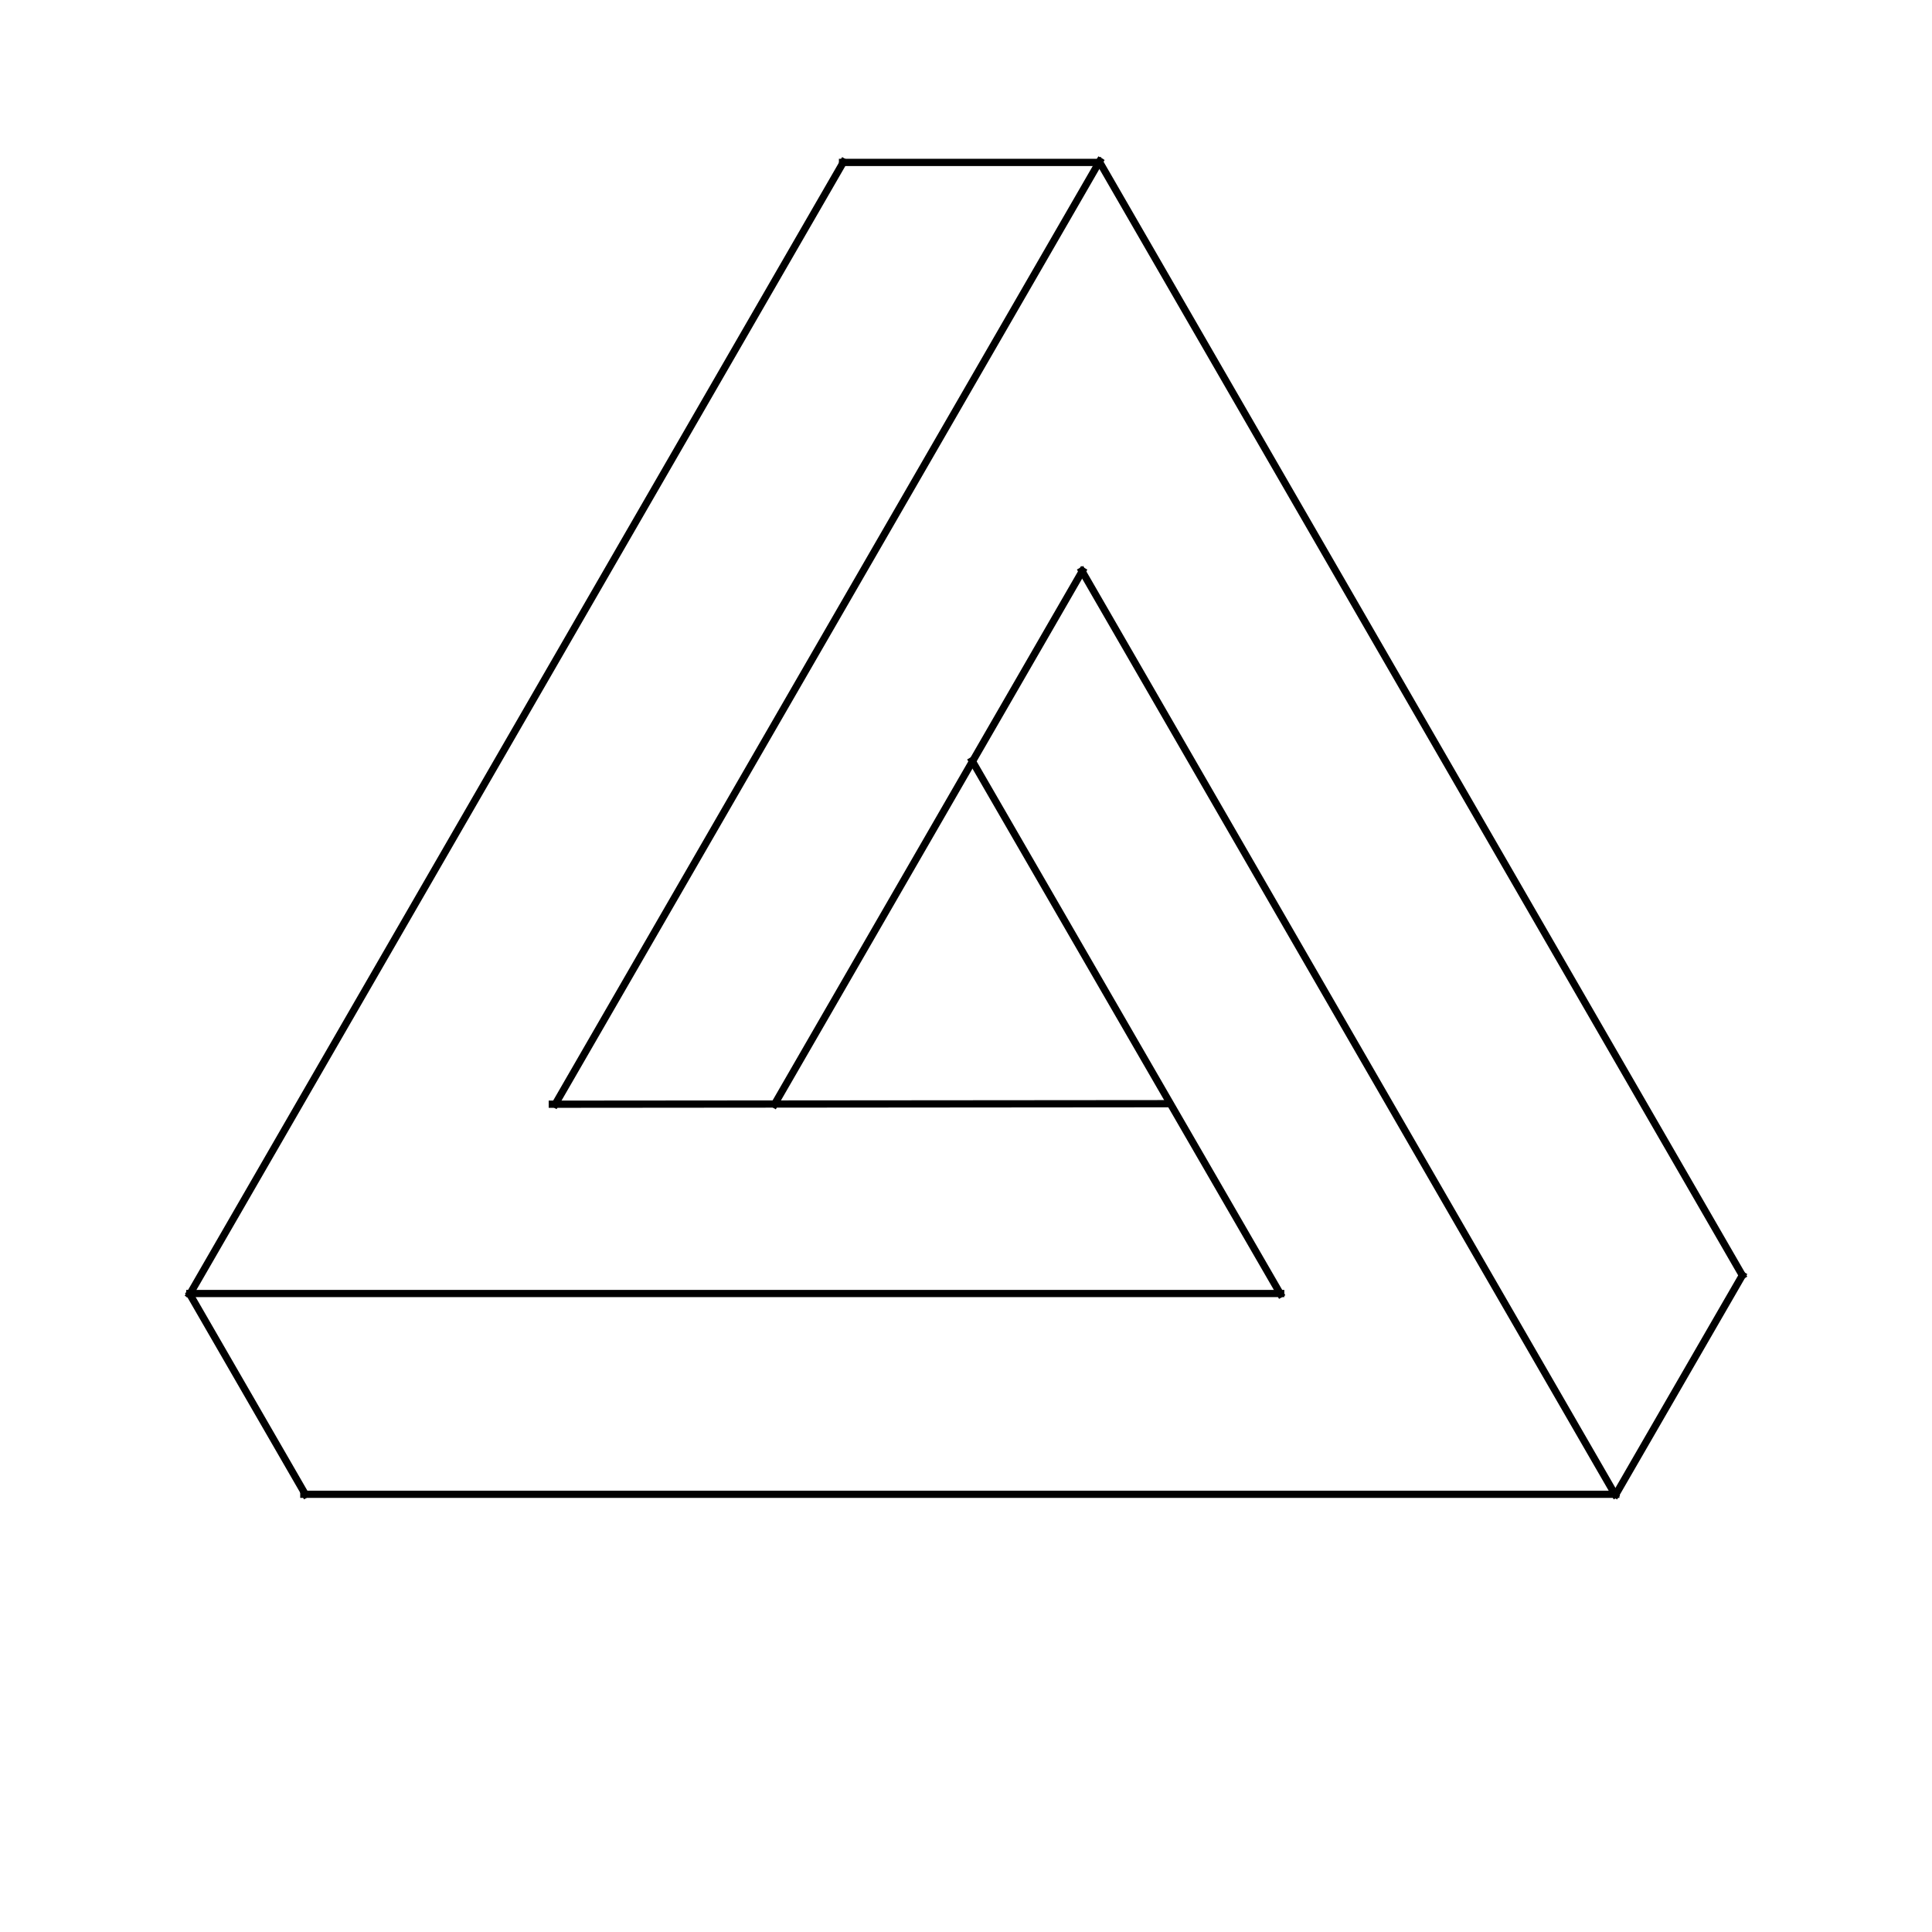 <svg version="1.1" viewBox="0.0 0.0 800.0 800.0" fill="none" stroke="none" stroke-linecap="square" stroke-miterlimit="10" xmlns:xlink="http://www.w3.org/1999/xlink" xmlns="http://www.w3.org/2000/svg"><path fill="#000000" fill-opacity="0.0" d="m228.709 457.23l255.012 -0.214" fill-rule="evenodd"/><path stroke="#000000" stroke-width="3.0" stroke-linejoin="round" stroke-linecap="butt" d="m228.709 457.23l255.012 -0.214" fill-rule="evenodd"/><path fill="#000000" fill-opacity="0.0" d="m455.349 66.779l-225.431 390.449" fill-rule="evenodd"/><path stroke="#000000" stroke-width="3.0" stroke-linejoin="round" stroke-linecap="butt" d="m455.349 66.779l-225.431 390.449" fill-rule="evenodd"/><path fill="#000000" fill-opacity="0.0" d="m455.233 66.976l266.23 461.115" fill-rule="evenodd"/><path stroke="#000000" stroke-width="3.0" stroke-linejoin="round" stroke-linecap="butt" d="m455.233 66.976l266.23 461.115" fill-rule="evenodd"/><path fill="#000000" fill-opacity="0.0" d="m448.201 236.412l-127.506 220.894" fill-rule="evenodd"/><path stroke="#000000" stroke-width="3.0" stroke-linejoin="round" stroke-linecap="butt" d="m448.201 236.412l-127.506 220.894" fill-rule="evenodd"/><path fill="#000000" fill-opacity="0.0" d="m447.971 236.383l220.787 382.447" fill-rule="evenodd"/><path stroke="#000000" stroke-width="3.0" stroke-linejoin="round" stroke-linecap="butt" d="m447.971 236.383l220.787 382.447" fill-rule="evenodd"/><path fill="#000000" fill-opacity="0.0" d="m669.062 618.841l52.41 -90.744" fill-rule="evenodd"/><path stroke="#000000" stroke-width="3.0" stroke-linejoin="round" stroke-linecap="butt" d="m669.062 618.841l52.41 -90.744" fill-rule="evenodd"/><path fill="#000000" fill-opacity="0.0" d="m669.06 618.752l-543.249 0" fill-rule="evenodd"/><path stroke="#000000" stroke-width="3.0" stroke-linejoin="round" stroke-linecap="butt" d="m669.06 618.752l-543.249 0" fill-rule="evenodd"/><path fill="#000000" fill-opacity="0.0" d="m530.175 535.797l-127.649 -220.787" fill-rule="evenodd"/><path stroke="#000000" stroke-width="3.0" stroke-linejoin="round" stroke-linecap="butt" d="m530.175 535.797l-127.649 -220.787" fill-rule="evenodd"/><path fill="#000000" fill-opacity="0.0" d="m530.315 535.613l-451.719 0" fill-rule="evenodd"/><path stroke="#000000" stroke-width="3.0" stroke-linejoin="round" stroke-linecap="butt" d="m530.315 535.613l-451.719 0" fill-rule="evenodd"/><path fill="#000000" fill-opacity="0.0" d="m78.646 535.995l47.801 82.813" fill-rule="evenodd"/><path stroke="#000000" stroke-width="3.0" stroke-linejoin="round" stroke-linecap="butt" d="m78.646 535.995l47.801 82.813" fill-rule="evenodd"/><path fill="#000000" fill-opacity="0.0" d="m78.529 535.995l270.731 -468.904" fill-rule="evenodd"/><path stroke="#000000" stroke-width="3.0" stroke-linejoin="round" stroke-linecap="butt" d="m78.529 535.995l270.731 -468.904" fill-rule="evenodd"/><path fill="#000000" fill-opacity="0.0" d="m455.232 67.258l-106.356 0" fill-rule="evenodd"/><path stroke="#000000" stroke-width="3.0" stroke-linejoin="round" stroke-linecap="butt" d="m455.232 67.258l-106.356 0" fill-rule="evenodd"/></svg>